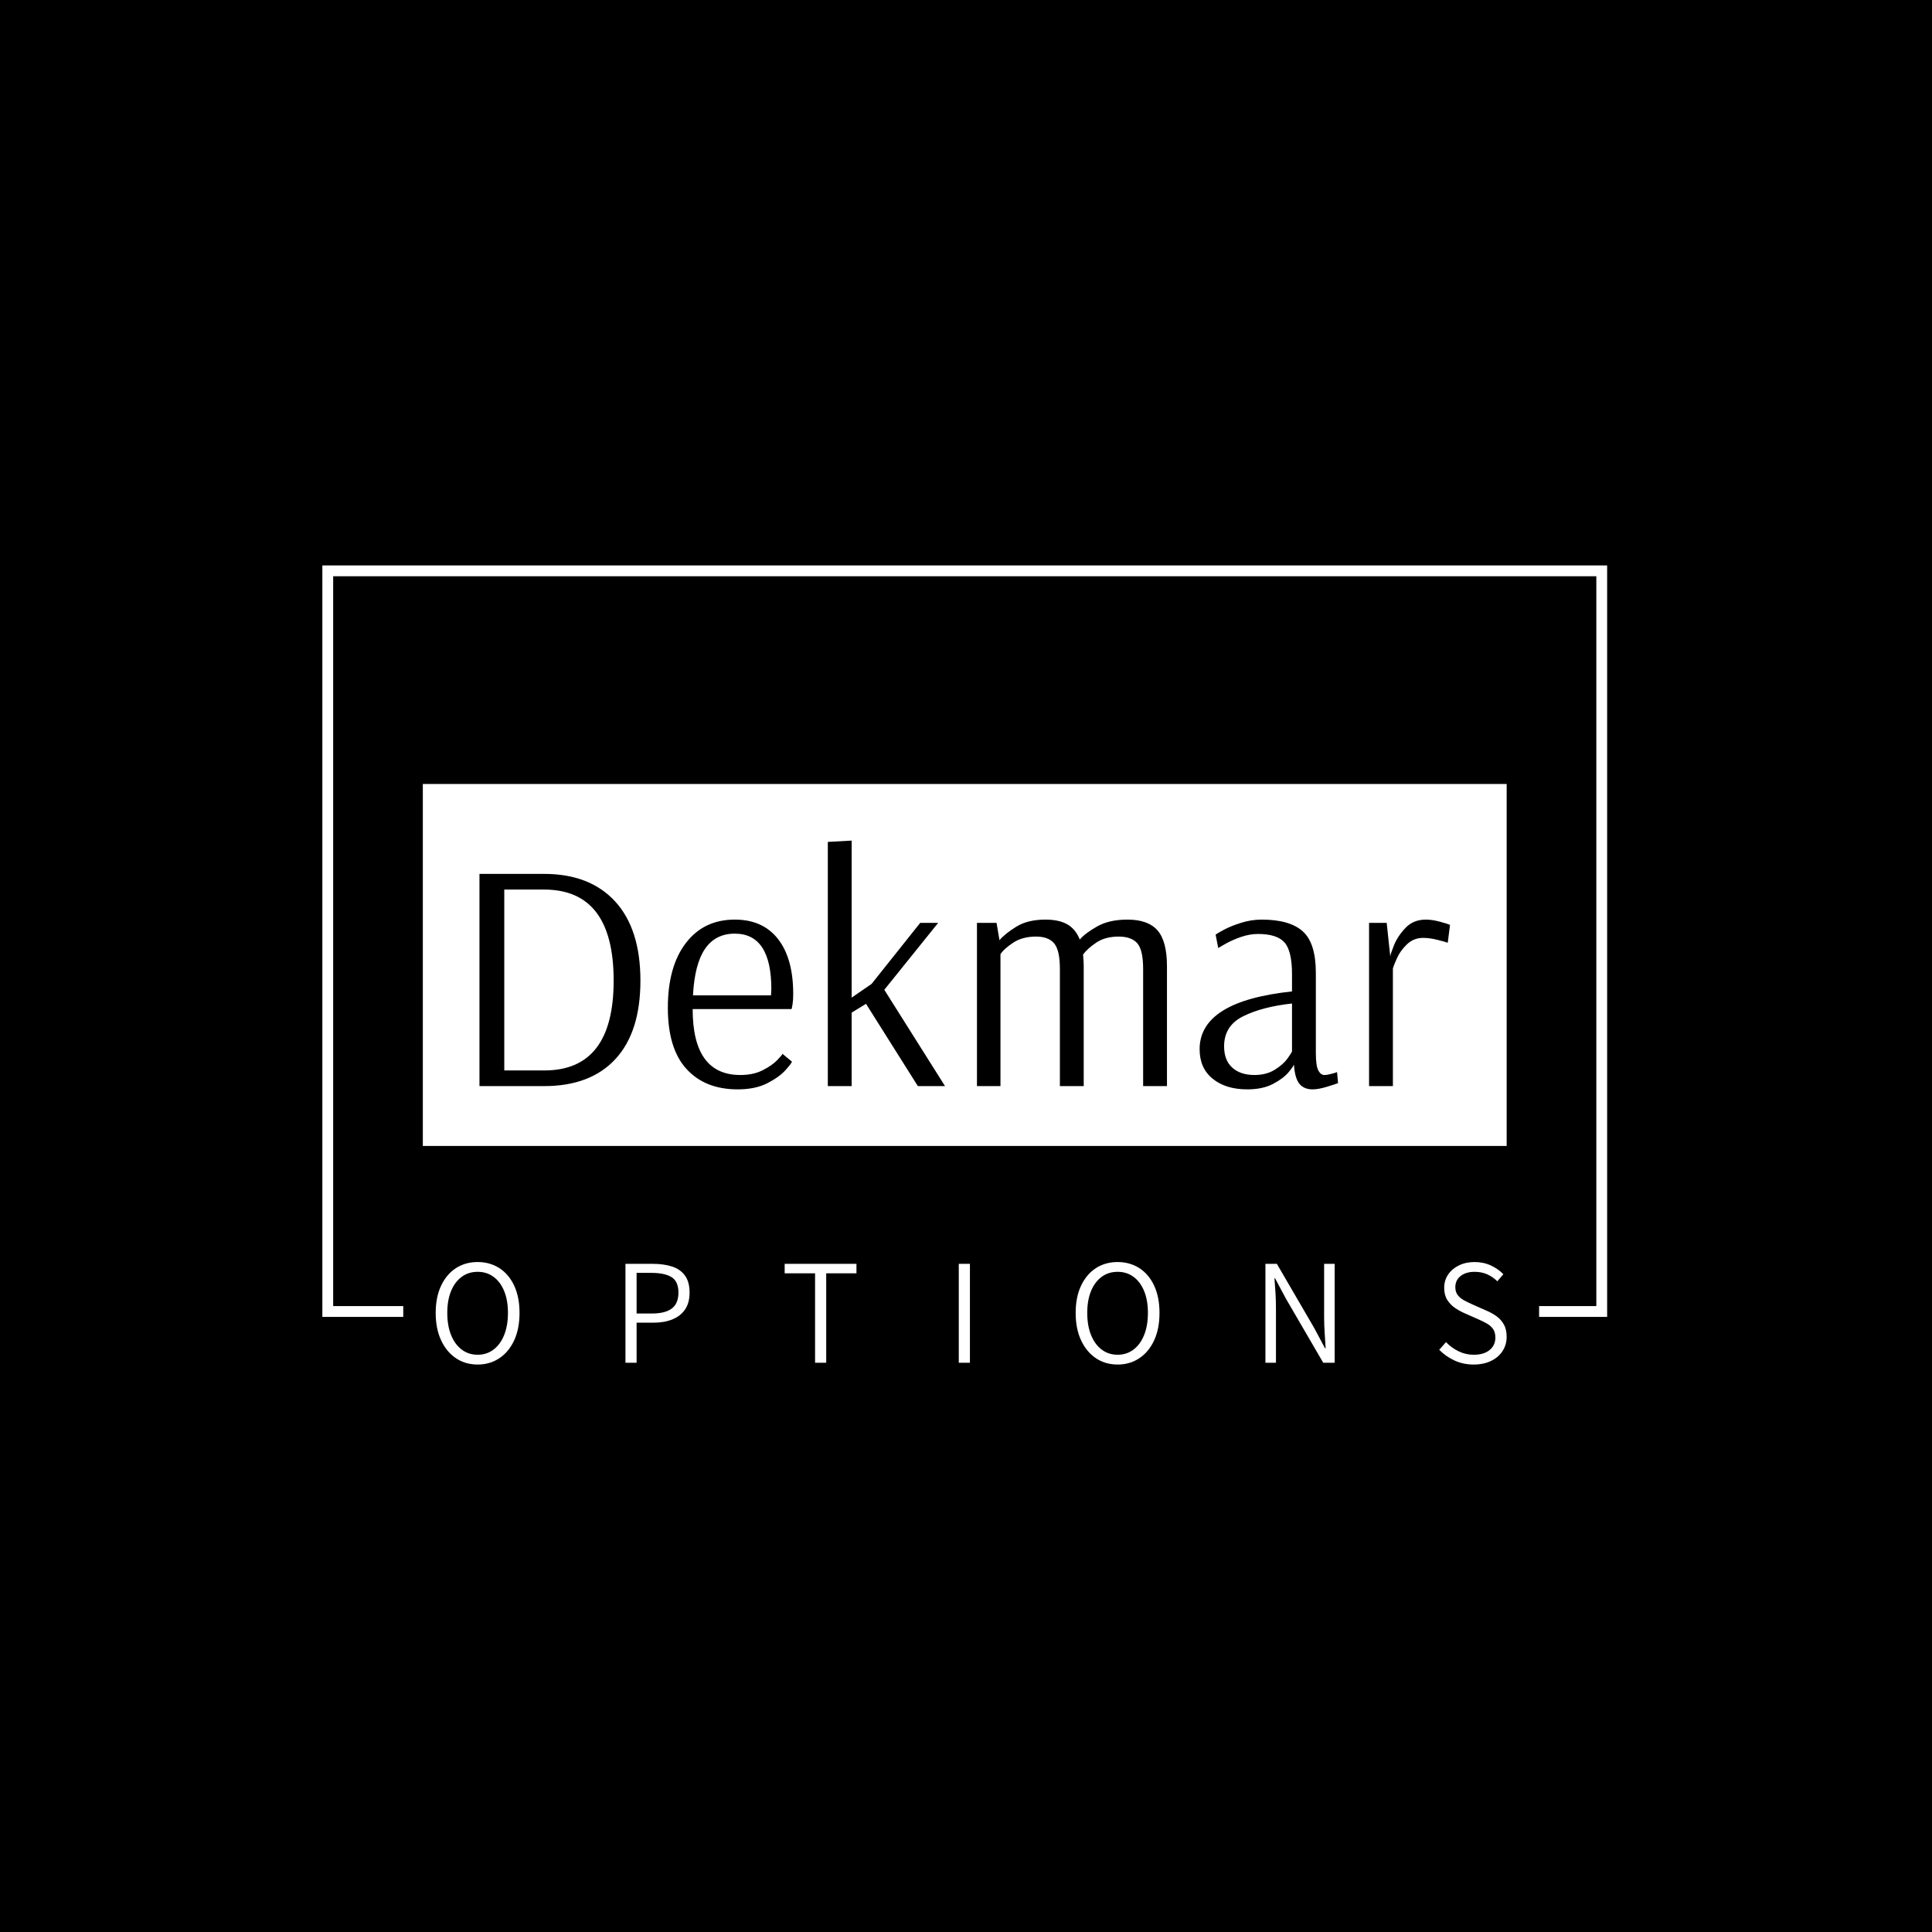 <svg xmlns="http://www.w3.org/2000/svg" version="1.1" xmlns:xlink="http://www.w3.org/1999/xlink" xmlns:svgjs="http://svgjs.dev/svgjs" width="1500" height="1500" viewBox="0 0 1500 1500"><rect width="1500" height="1500" fill="#000000"></rect><g transform="matrix(0.667,0,0,0.667,248.777,438.056)"><svg viewBox="0 0 376 234" data-background-color="#ffffff" preserveAspectRatio="xMidYMid meet" height="933" width="1500" xmlns="http://www.w3.org/2000/svg" xmlns:xlink="http://www.w3.org/1999/xlink"><g id="tight-bounds" transform="matrix(1,0,0,1,0.46,0.355)"><svg viewBox="0 0 375.08 233.289" height="233.289" width="375.08"><g><svg></svg></g><g><svg viewBox="0 0 375.08 233.289" height="233.289" width="375.08"><g transform="matrix(1,0,0,1,-10.22,-13.911)"><path d="M10.22 233.289v-219.378h375.08v219.378l-19.865 0 0-3.156h16.708v-213.066h-368.766v213.066l20.463 0 0 3.156z" fill="#ffffff" fill-rule="nonzero" stroke="none" stroke-width="1" stroke-linecap="butt" stroke-linejoin="miter" stroke-miterlimit="10" stroke-dasharray="" stroke-dashoffset="0" font-family="none" font-weight="none" font-size="none" text-anchor="none" style="mix-blend-mode: normal" data-fill-palette-color="tertiary"></path><g><path d="M55.568 247.2v0c-2.402 0-4.517-0.615-6.345-1.845-1.834-1.23-3.278-2.973-4.332-5.229-1.055-2.256-1.582-4.921-1.582-7.997v0c0-3.076 0.527-5.727 1.582-7.953 1.055-2.226 2.499-3.934 4.332-5.124 1.828-1.183 3.943-1.775 6.345-1.775v0c2.373 0 4.482 0.592 6.327 1.775 1.845 1.189 3.29 2.897 4.333 5.124 1.037 2.226 1.555 4.877 1.555 7.953v0c0 3.076-0.518 5.741-1.555 7.997-1.043 2.256-2.487 3.999-4.333 5.229-1.845 1.23-3.955 1.845-6.327 1.845zM55.568 244.344v0c1.758 0 3.304-0.507 4.64-1.52 1.33-1.008 2.361-2.425 3.094-4.254 0.732-1.834 1.098-3.981 1.098-6.441v0c0-2.461-0.366-4.584-1.098-6.372-0.732-1.787-1.763-3.172-3.094-4.156-1.336-0.978-2.882-1.468-4.64-1.468v0c-1.787 0-3.345 0.489-4.675 1.468-1.336 0.984-2.37 2.37-3.102 4.156-0.732 1.787-1.098 3.911-1.099 6.372v0c0 2.461 0.366 4.608 1.099 6.441 0.732 1.828 1.766 3.246 3.102 4.254 1.33 1.014 2.888 1.52 4.675 1.52zM101.96 246.673h-3.252v-28.869h7.997c2.138 0 4.013 0.264 5.624 0.791 1.611 0.527 2.862 1.406 3.753 2.637 0.896 1.23 1.345 2.885 1.344 4.965v0c0 1.992-0.439 3.632-1.318 4.921-0.879 1.289-2.109 2.256-3.691 2.9-1.582 0.644-3.427 0.967-5.536 0.967v0h-4.921zM101.96 220.441v11.863h4.438c2.636 0 4.59-0.492 5.861-1.476 1.277-0.978 1.916-2.522 1.916-4.631v0c0-2.168-0.668-3.67-2.004-4.508-1.33-0.832-3.313-1.248-5.949-1.248v0zM157.315 246.673h-3.252v-26.1h-8.875v-2.769h20.959v2.769h-8.832zM199.269 246.673h-3.252v-28.869h3.252zM242.4 247.2v0c-2.402 0-4.517-0.615-6.345-1.845-1.834-1.23-3.278-2.973-4.333-5.229-1.055-2.256-1.582-4.921-1.581-7.997v0c0-3.076 0.527-5.727 1.581-7.953 1.055-2.226 2.499-3.934 4.333-5.124 1.828-1.183 3.943-1.775 6.345-1.775v0c2.373 0 4.482 0.592 6.327 1.775 1.845 1.189 3.29 2.897 4.332 5.124 1.037 2.226 1.555 4.877 1.556 7.953v0c0 3.076-0.518 5.741-1.556 7.997-1.043 2.256-2.487 3.999-4.332 5.229-1.845 1.23-3.955 1.845-6.327 1.845zM242.4 244.344v0c1.758 0 3.304-0.507 4.64-1.52 1.33-1.008 2.361-2.425 3.093-4.254 0.732-1.834 1.098-3.981 1.099-6.441v0c0-2.461-0.366-4.584-1.099-6.372-0.732-1.787-1.763-3.172-3.093-4.156-1.336-0.978-2.882-1.468-4.64-1.468v0c-1.787 0-3.345 0.489-4.675 1.468-1.336 0.984-2.37 2.37-3.103 4.156-0.732 1.787-1.098 3.911-1.098 6.372v0c0 2.461 0.366 4.608 1.098 6.441 0.732 1.828 1.766 3.246 3.103 4.254 1.33 1.014 2.888 1.52 4.675 1.52zM288.615 246.673h-3.075v-28.869h3.339l10.897 18.719 3.164 5.932h0.176c-0.088-1.465-0.182-2.967-0.282-4.509-0.105-1.535-0.158-3.035-0.158-4.499v0-15.643h3.076v28.869h-3.339l-10.897-18.719-3.164-5.931h-0.176c0.117 1.435 0.22 2.891 0.308 4.367 0.088 1.482 0.132 2.97 0.131 4.464v0zM346.299 247.2v0c-2.021 0-3.881-0.395-5.58-1.186-1.699-0.791-3.178-1.831-4.438-3.12v0l1.978-2.241c1.055 1.113 2.279 2.007 3.673 2.68 1.388 0.674 2.859 1.011 4.411 1.011v0c1.992 0 3.544-0.463 4.658-1.389 1.113-0.92 1.67-2.127 1.67-3.62v0c0-1.025-0.22-1.854-0.659-2.487-0.439-0.627-1.025-1.154-1.758-1.582-0.732-0.422-1.567-0.838-2.505-1.248v0l-4.174-1.845c-0.879-0.381-1.772-0.879-2.68-1.494-0.908-0.615-1.661-1.391-2.259-2.329-0.603-0.937-0.905-2.124-0.905-3.559v0c0-1.465 0.39-2.762 1.169-3.893 0.773-1.125 1.828-2.01 3.164-2.654 1.33-0.644 2.844-0.967 4.543-0.967v0c1.728 0 3.319 0.337 4.772 1.011 1.447 0.674 2.654 1.523 3.621 2.548v0l-1.758 2.065c-0.85-0.85-1.822-1.523-2.918-2.021-1.101-0.498-2.341-0.747-3.717-0.747v0c-1.67 0-3.023 0.401-4.06 1.204-1.043 0.808-1.564 1.901-1.564 3.278v0c0 0.967 0.249 1.758 0.747 2.373 0.498 0.615 1.122 1.119 1.872 1.511 0.744 0.398 1.482 0.759 2.214 1.081v0l4.174 1.846c1.113 0.469 2.118 1.025 3.015 1.669 0.891 0.644 1.608 1.45 2.153 2.417 0.539 0.967 0.808 2.168 0.808 3.603v0c0 1.494-0.387 2.856-1.16 4.086-0.779 1.23-1.892 2.203-3.339 2.918-1.453 0.721-3.175 1.081-5.168 1.081z" fill="#ffffff" fill-rule="nonzero" stroke="none" stroke-width="1" stroke-linecap="butt" stroke-linejoin="miter" stroke-miterlimit="10" stroke-dasharray="" stroke-dashoffset="0" font-family="none" font-weight="none" font-size="none" text-anchor="none" style="mix-blend-mode: normal" data-fill-palette-color="secondary" id="text-1"></path></g></g><g transform="matrix(1,0,0,1,29.332,63.805)"><svg viewBox="0 0 316.416 105.679" height="105.679" width="316.416"><g><svg viewBox="0 0 316.416 105.679" height="105.679" width="316.416"><g><svg viewBox="0 0 316.416 105.679" height="105.679" width="316.416"><g id="textblocktransform"><svg viewBox="0 0 316.416 105.679" height="105.679" width="316.416" id="textblock"><g><svg viewBox="0 0 316.416 105.679" height="105.679" width="316.416"><rect width="316.416" height="105.679" x="0" y="0" opacity="1" fill="#ffffff" data-fill-palette-color="tertiary"></rect><g transform="matrix(1,0,0,1,16.525,16.525)"><svg width="283.365" viewBox="4.7 -37.6 148.64 38.1" height="72.628" data-palette-color="#ffffff"><path d="M4.7 0L4.7-32.5 14.6-32.5Q21.6-32.5 25.48-28.28 29.35-24.05 29.35-16.15L29.35-16.15Q29.35-8.3 25.53-4.15 21.7 0 14.6 0L14.6 0 4.7 0ZM8.5-2.4L14.65-2.4Q25.25-2.4 25.25-16.15L25.25-16.15Q25.25-30.1 14.6-30.1L14.6-30.1 8.5-30.1 8.5-2.4ZM44.25 0.5Q39.25 0.5 36.4-2.63 33.55-5.75 33.55-12L33.55-12Q33.55-18.3 36.3-21.9 39.05-25.5 43.8-25.5L43.8-25.5Q48.1-25.5 50.42-22.53 52.75-19.55 52.75-14.1L52.75-14.1Q52.75-13.15 52.65-12.55 52.55-11.95 52.5-11.8L52.5-11.8 37.35-11.8Q37.35-1.7 44.65-1.7L44.65-1.7Q46.65-1.7 48.07-2.43 49.5-3.15 50.3-3.98 51.1-4.8 51.1-4.95L51.1-4.95 52.55-3.75Q52.55-3.55 51.6-2.48 50.65-1.4 48.8-0.45 46.95 0.5 44.25 0.5L44.25 0.5ZM37.4-13.9L49.35-13.9 49.4-14.85Q49.4-23.35 43.8-23.35L43.8-23.35Q40.85-23.35 39.25-21.03 37.65-18.7 37.4-13.9L37.4-13.9ZM61.7 0L58.05 0 58.05-37.4 61.7-37.6 61.7-13.55 64.75-15.65 72.2-25 74.95-25 66.7-14.75 76 0 71.84 0 63.9-12.6 61.7-11.25 61.7 0ZM80.89 0L80.89-25 83.89-25 84.34-22.35Q85.19-23.35 86.94-24.43 88.69-25.5 91.39-25.5L91.39-25.5Q93.44-25.5 94.72-24.78 95.99-24.05 96.64-22.45L96.64-22.45Q97.44-23.4 99.29-24.45 101.14-25.5 103.94-25.5L103.94-25.5Q107.09-25.5 108.54-23.85 109.99-22.2 109.99-18.35L109.99-18.35 109.99 0 106.34 0 106.34-17.95Q106.34-20.85 105.44-21.88 104.54-22.9 102.59-22.9L102.59-22.9Q100.54-22.9 99.17-21.98 97.79-21.05 97.14-20.15L97.14-20.15Q97.24-19.05 97.24-18.4L97.24-18.4 97.24 0 93.59 0 93.59-17.95Q93.59-20.8 92.72-21.85 91.84-22.9 89.94-22.9L89.94-22.9Q87.84-22.9 86.42-21.95 84.99-21 84.49-20.2L84.49-20.2 84.49 0 80.89 0ZM122.29 0.5Q118.99 0.5 116.99-1.13 114.99-2.75 114.99-5.65L114.99-5.65Q114.99-13 129.14-14.5L129.14-14.5 129.14-17.15Q129.14-20.7 127.99-22 126.84-23.3 123.94-23.3L123.94-23.3Q122.64-23.3 121.29-22.83 119.94-22.35 119.02-21.83 118.09-21.3 117.84-21.15L117.84-21.15 117.44-23.2Q117.69-23.4 118.72-23.95 119.74-24.5 121.32-25 122.89-25.5 124.49-25.5L124.49-25.5Q128.79-25.5 130.79-23.7 132.79-21.9 132.79-17.35L132.79-17.35 132.79-5.1Q132.79-3.1 133.17-2.4 133.54-1.7 134.09-1.7L134.09-1.7Q134.54-1.7 135.19-1.88 135.84-2.05 136.04-2.15L136.04-2.15 136.19-0.45Q135.79-0.3 134.49 0.1 133.19 0.5 132.29 0.5L132.29 0.5Q130.99 0.5 130.29-0.33 129.59-1.15 129.44-3.25L129.44-3.25 129.39-3.25Q129.39-3.05 128.59-2.1 127.79-1.15 126.22-0.33 124.64 0.5 122.29 0.5L122.29 0.5ZM123.39-1.7Q125.19-1.7 126.49-2.5 127.79-3.3 128.47-4.25 129.14-5.2 129.14-5.35L129.14-5.35 129.14-12.65Q124.59-12.15 121.67-10.7 118.74-9.25 118.74-6.1L118.74-6.1Q118.74-3.95 119.99-2.83 121.24-1.7 123.39-1.7L123.39-1.7ZM140.94 0L140.94-25 143.64-25 144.19-19.85Q144.19-20.15 144.76-21.58 145.34-23 146.54-24.25 147.74-25.5 149.64-25.5L149.64-25.5Q150.59-25.5 151.79-25.18 152.99-24.85 153.34-24.7L153.34-24.7 152.99-21.95Q152.64-22.1 151.41-22.4 150.19-22.7 149.24-22.7L149.24-22.7Q147.79-22.7 146.76-21.73 145.74-20.75 145.24-19.65 144.74-18.55 144.59-18L144.59-18 144.59 0 140.94 0Z" opacity="1" transform="matrix(1,0,0,1,0,0)" fill="#000000" class="wordmark-text-0" data-fill-palette-color="quaternary" id="text-0"></path></svg></g></svg></g></svg></g></svg></g></svg></g></svg></g></svg></g><defs></defs></svg><rect width="375.08" height="233.289" fill="none" stroke="none" visibility="hidden"></rect></g></svg></g></svg>